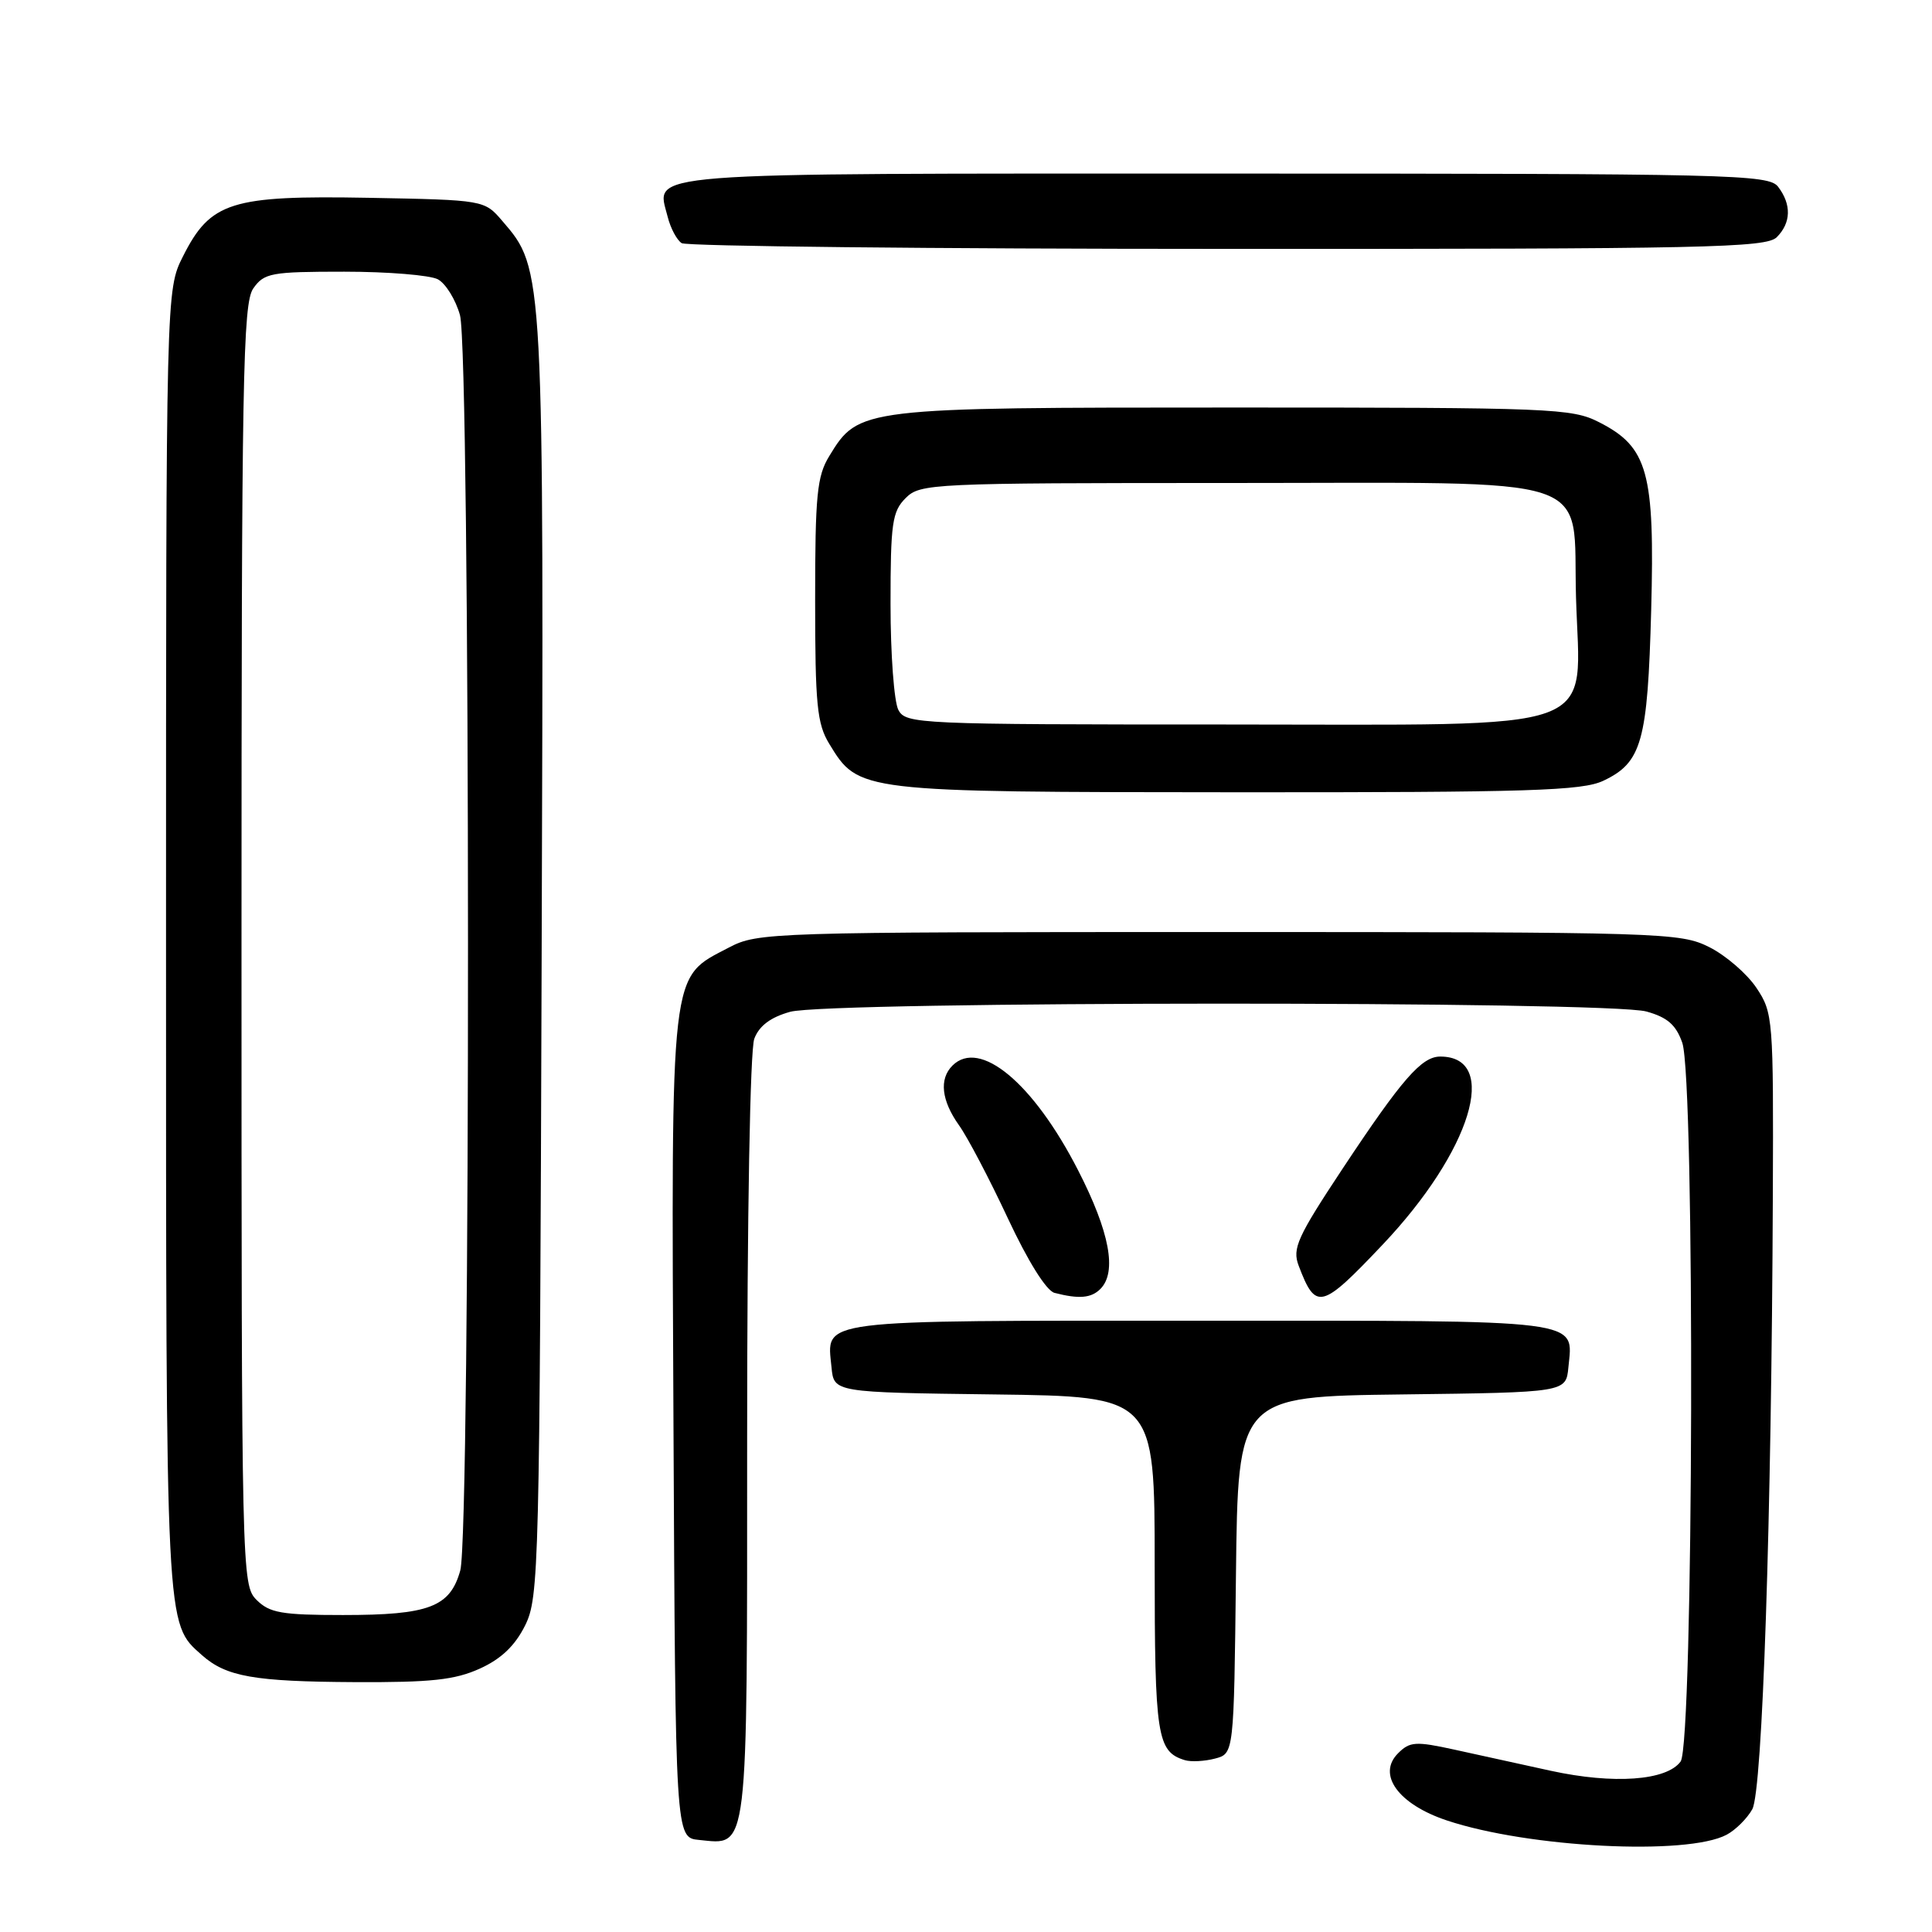 <?xml version="1.0" encoding="UTF-8" standalone="no"?>
<!DOCTYPE svg PUBLIC "-//W3C//DTD SVG 1.1//EN" "http://www.w3.org/Graphics/SVG/1.1/DTD/svg11.dtd" >
<svg xmlns="http://www.w3.org/2000/svg" xmlns:xlink="http://www.w3.org/1999/xlink" version="1.1" viewBox="0 0 256 256">
 <g >
 <path fill="currentColor"
d=" M 228.79 243.11 C 229.98 242.48 231.51 240.95 232.19 239.73 C 233.54 237.30 234.74 201.30 234.91 158.40 C 235.00 134.95 234.94 134.20 232.74 130.90 C 231.49 129.03 228.68 126.60 226.49 125.50 C 222.63 123.57 220.50 123.50 161.50 123.50 C 101.94 123.50 100.41 123.55 96.59 125.55 C 88.70 129.69 88.95 127.52 89.24 189.00 C 89.50 243.50 89.50 243.50 92.62 243.80 C 99.22 244.45 99.00 246.32 99.00 190.49 C 99.00 161.02 99.39 139.09 99.95 137.63 C 100.60 135.92 102.11 134.79 104.70 134.07 C 109.78 132.65 213.09 132.62 218.16 134.03 C 220.94 134.80 222.08 135.80 222.91 138.17 C 224.61 143.06 224.41 231.06 222.69 233.41 C 220.83 235.95 213.81 236.45 205.50 234.64 C 201.65 233.79 195.91 232.54 192.74 231.84 C 187.58 230.71 186.81 230.76 185.25 232.32 C 182.43 235.14 185.29 239.08 191.72 241.22 C 202.54 244.83 223.57 245.90 228.79 243.11 Z  M 163.77 208.70 C 164.04 185.04 164.04 185.04 185.77 184.77 C 207.50 184.50 207.50 184.50 207.82 181.18 C 208.44 174.74 210.48 175.00 159.00 175.00 C 107.52 175.00 109.56 174.74 110.18 181.18 C 110.50 184.50 110.50 184.50 131.75 184.77 C 153.00 185.04 153.00 185.04 153.00 207.33 C 153.00 230.11 153.31 232.10 157.00 233.23 C 157.82 233.48 159.62 233.38 161.00 233.02 C 163.50 232.36 163.50 232.36 163.77 208.70 Z  M 63.58 221.10 C 66.41 219.82 68.24 218.07 69.58 215.38 C 71.42 211.66 71.51 208.08 71.77 127.08 C 72.07 35.33 72.09 35.71 66.57 29.29 C 64.18 26.50 64.18 26.50 48.84 26.21 C 30.62 25.88 27.89 26.73 24.25 33.96 C 22.00 38.42 22.00 38.42 22.00 124.74 C 22.00 216.66 21.92 215.00 26.75 219.31 C 29.97 222.17 33.65 222.82 47.00 222.89 C 57.13 222.94 60.27 222.60 63.58 221.10 Z  M 145.80 170.80 C 148.04 168.56 147.04 163.23 142.85 155.06 C 136.92 143.49 129.82 137.58 126.20 141.20 C 124.42 142.98 124.74 145.82 127.07 149.10 C 128.21 150.69 131.12 156.24 133.54 161.42 C 136.21 167.13 138.64 171.02 139.72 171.31 C 142.96 172.15 144.59 172.01 145.80 170.80 Z  M 183.19 164.94 C 194.94 152.55 198.79 140.00 190.84 140.00 C 188.37 140.00 185.77 142.98 177.93 154.81 C 171.90 163.92 171.21 165.43 172.08 167.71 C 174.35 173.69 175.06 173.52 183.19 164.94 Z  M 212.46 103.45 C 217.55 101.04 218.32 98.27 218.79 80.87 C 219.28 62.57 218.36 59.24 211.90 55.95 C 208.28 54.10 205.73 54.00 163.44 54.00 C 114.04 54.00 113.78 54.03 109.89 60.42 C 108.25 63.09 108.01 65.61 108.01 79.50 C 108.01 93.36 108.26 95.91 109.88 98.56 C 113.78 104.96 113.71 104.95 163.85 104.98 C 202.75 105.00 209.66 104.78 212.46 103.45 Z  M 235.43 31.43 C 237.33 29.53 237.40 27.10 235.61 24.75 C 234.36 23.11 229.68 23.00 162.26 23.00 C 83.42 23.00 86.96 22.73 88.47 28.73 C 88.85 30.24 89.69 31.82 90.33 32.22 C 90.97 32.63 123.53 32.98 162.68 32.98 C 226.07 33.00 234.03 32.83 235.43 31.43 Z  M 34.00 212.00 C 32.03 210.03 32.00 208.67 32.00 125.22 C 32.00 50.11 32.18 40.19 33.56 38.22 C 35.00 36.17 35.90 36.00 45.62 36.00 C 51.40 36.00 56.98 36.46 58.02 37.01 C 59.06 37.57 60.38 39.71 60.95 41.76 C 62.34 46.78 62.38 203.08 60.99 208.09 C 59.64 212.94 56.86 214.00 45.45 214.00 C 37.33 214.00 35.72 213.72 34.00 212.00 Z  M 119.04 94.07 C 118.47 93.00 118.00 86.70 118.00 80.07 C 118.00 69.33 118.22 67.78 120.00 66.00 C 121.93 64.07 123.33 64.00 162.89 64.00 C 212.69 64.00 208.35 62.57 208.83 79.17 C 209.36 97.45 213.35 96.00 162.46 96.00 C 121.57 96.00 120.03 95.93 119.04 94.07 Z "/>
</g>
</svg>